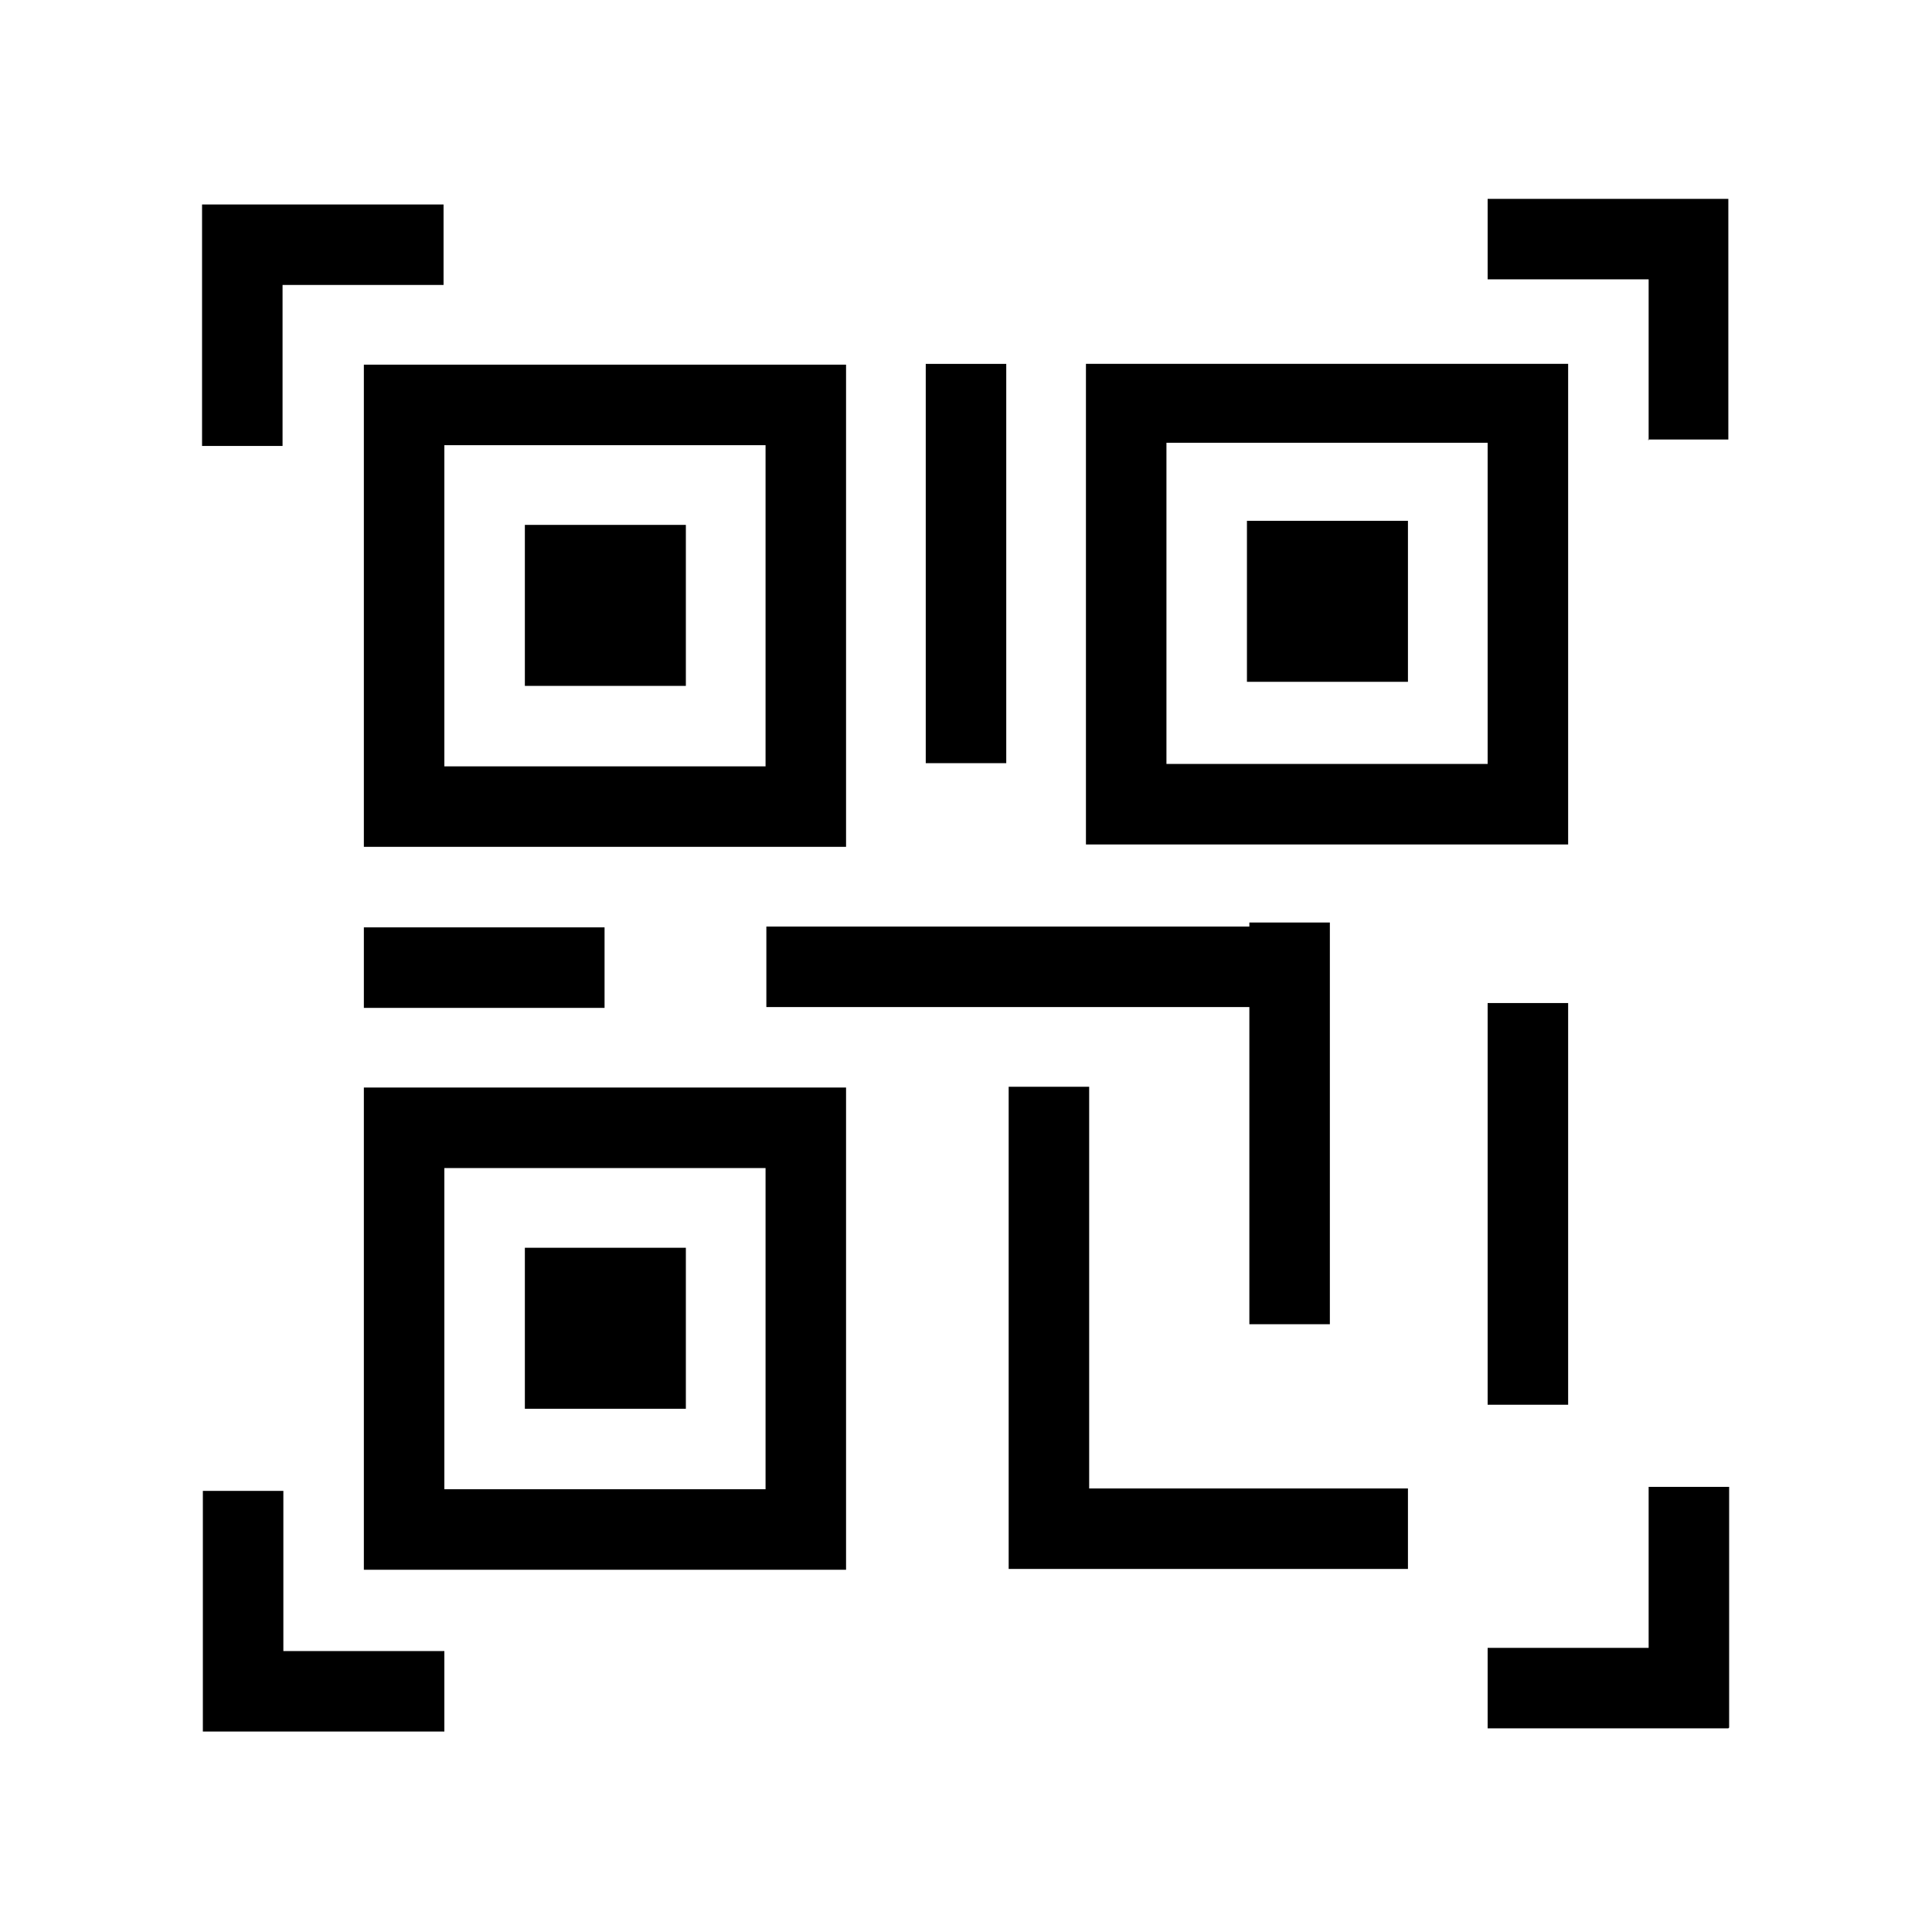 <?xml version="1.0" encoding="UTF-8"?><svg xmlns="http://www.w3.org/2000/svg" width="24" height="24" viewBox="0 0 24 24"><defs><style>.c{fill:none;}</style></defs><g id="a"><rect class="c" width="24" height="24"/></g><g id="b"><path d="M2.52,2.54h2.99v1h-2v2h-1V2.54Zm1,15.97v2h2v1H2.52v-2.99h1Zm1-6.99h2.99v1h-2.99v-1Zm5.99-6.99v5.99H4.52V4.53h5.99Zm0,8.98v5.99H4.52v-5.99h5.99Zm-4.99-3.99h3.99v-3.99h-3.99v3.99Zm0,8.98h3.99v-3.99h-3.99v3.99Zm1-11.98h2v2h-2v-2Zm0,8.98h2v2h-2v-2Zm2.99-3.99h6.05v1h-6.04v-1Zm1.99-6.99h1v4.96h-1V4.53Zm1.03,8.98h1v4.99h-1v-4.99Zm0,4.99h4.96v1h-4.96v-1Zm6.95-13.99v5.99h-5.99V4.52h5.99Zm-4.99,4.99h3.99v-3.99h-3.99v3.99Zm1-3.02h2v2h-2v-2Zm.03,4.99h1v4.99h-1v-4.99Zm4.96-5.99v-2h-2v-1h2.99v2.99h-1Zm-2,6.99h1v4.99h-1v-4.99Zm2.99,9.01h-2.99v-1h2v-2h1v2.99Z"/></g></svg>